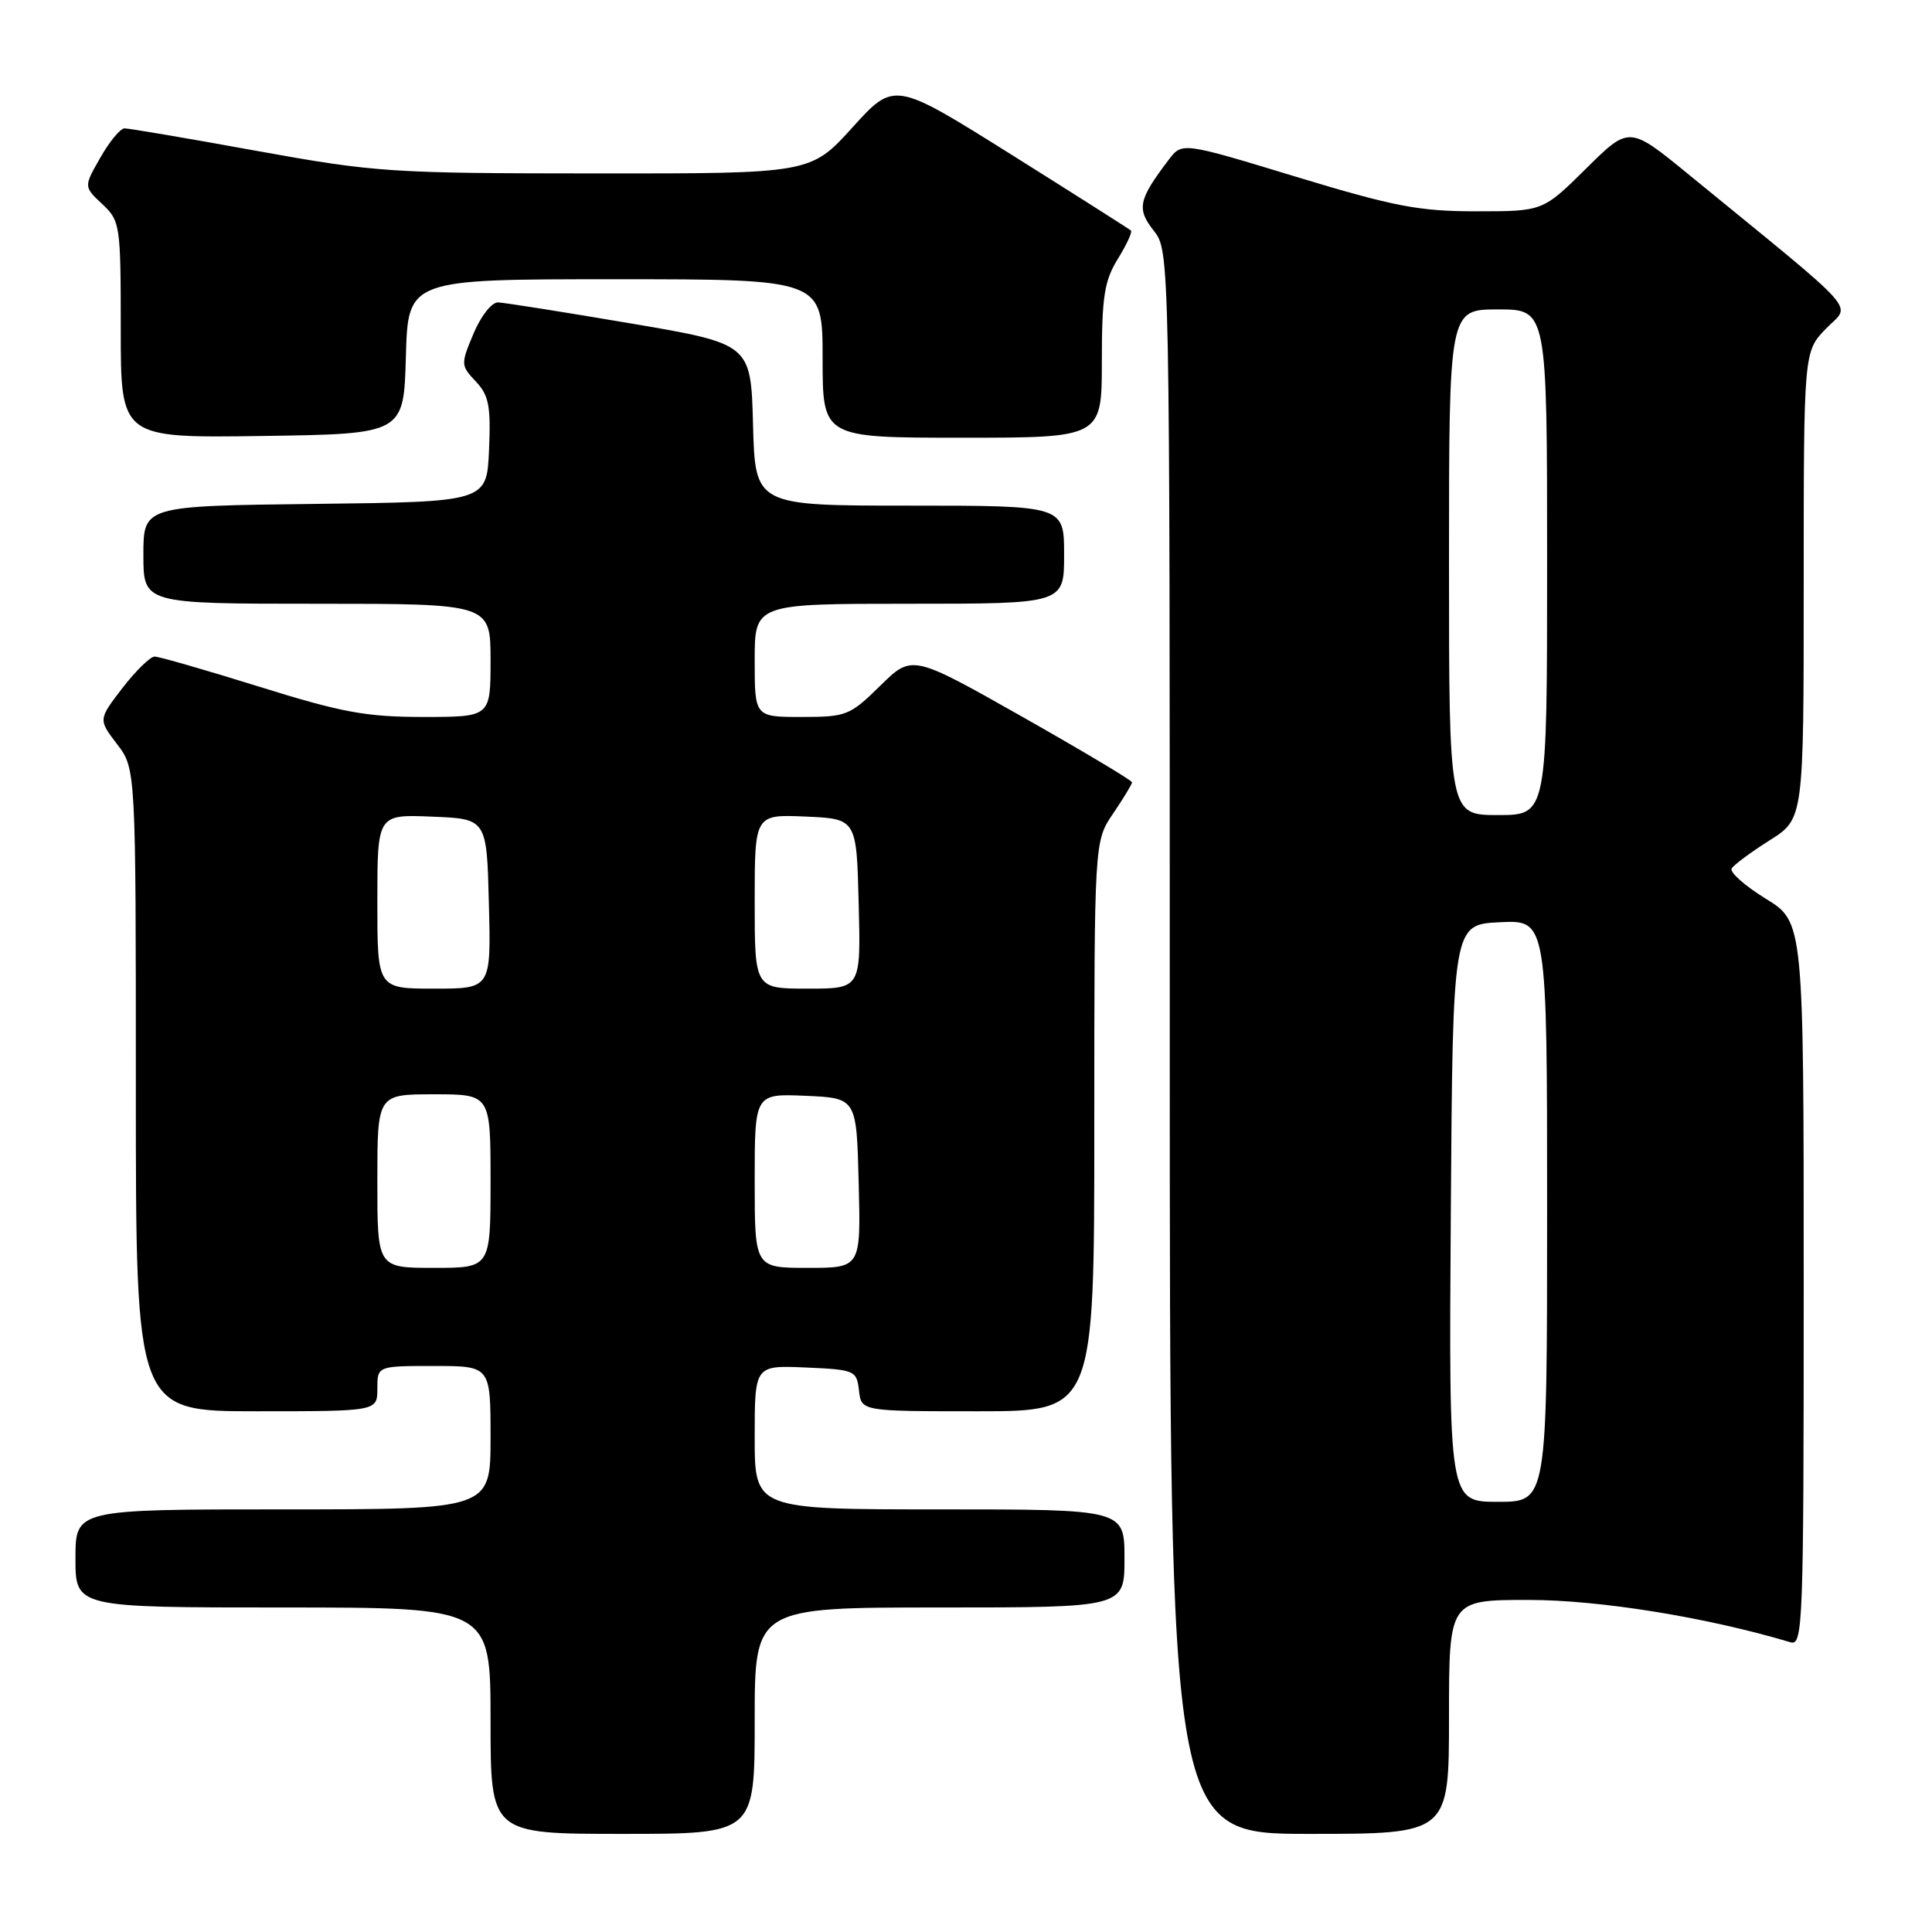 <?xml version="1.0" encoding="UTF-8" standalone="no"?>
<!DOCTYPE svg PUBLIC "-//W3C//DTD SVG 1.1//EN" "http://www.w3.org/Graphics/SVG/1.1/DTD/svg11.dtd" >
<svg xmlns="http://www.w3.org/2000/svg" xmlns:xlink="http://www.w3.org/1999/xlink" version="1.1" viewBox="0 0 256 256">
 <g >
 <path fill="currentColor"
d=" M 100.00 228.00 C 100.00 213.00 100.00 213.00 124.50 213.00 C 149.00 213.00 149.00 213.00 149.00 206.50 C 149.00 200.00 149.00 200.00 124.50 200.00 C 100.00 200.00 100.00 200.00 100.00 190.45 C 100.00 180.91 100.00 180.91 106.75 181.20 C 113.29 181.49 113.51 181.59 113.82 184.25 C 114.13 187.00 114.13 187.00 129.57 187.00 C 145.00 187.00 145.00 187.00 145.00 149.23 C 145.00 111.46 145.00 111.46 147.50 107.79 C 148.88 105.76 150.00 103.90 150.00 103.66 C 150.00 103.41 143.44 99.50 135.43 94.96 C 120.86 86.72 120.86 86.72 116.64 90.86 C 112.61 94.82 112.15 95.00 106.21 95.00 C 100.00 95.00 100.00 95.00 100.00 87.50 C 100.00 80.00 100.00 80.00 120.50 80.00 C 141.00 80.00 141.00 80.00 141.00 73.50 C 141.00 67.00 141.00 67.00 120.53 67.00 C 100.07 67.00 100.07 67.00 99.78 56.28 C 99.50 45.56 99.50 45.56 83.50 42.84 C 74.70 41.35 66.83 40.10 66.00 40.07 C 65.16 40.04 63.73 41.86 62.75 44.19 C 61.04 48.26 61.04 48.42 63.05 50.55 C 64.78 52.39 65.05 53.80 64.80 59.62 C 64.50 66.50 64.50 66.50 41.75 66.77 C 19.00 67.04 19.00 67.04 19.00 73.52 C 19.00 80.00 19.00 80.00 42.00 80.00 C 65.00 80.00 65.00 80.00 65.00 87.50 C 65.00 95.00 65.00 95.00 56.10 95.00 C 48.52 95.00 45.30 94.41 34.38 91.00 C 27.32 88.80 21.08 87.00 20.49 87.00 C 19.91 87.00 17.99 88.88 16.22 91.17 C 13.02 95.34 13.02 95.34 15.51 98.60 C 18.00 101.87 18.00 101.87 18.00 144.43 C 18.00 187.00 18.00 187.00 34.00 187.00 C 50.00 187.00 50.00 187.00 50.00 184.00 C 50.00 181.00 50.00 181.00 57.50 181.00 C 65.00 181.00 65.00 181.00 65.00 190.50 C 65.00 200.00 65.00 200.00 37.50 200.00 C 10.00 200.00 10.00 200.00 10.00 206.50 C 10.00 213.00 10.00 213.00 37.50 213.00 C 65.00 213.00 65.00 213.00 65.00 228.00 C 65.00 243.00 65.00 243.00 82.50 243.00 C 100.00 243.00 100.00 243.00 100.00 228.00 Z  M 192.00 227.50 C 192.00 212.00 192.00 212.00 202.57 212.00 C 211.96 212.00 226.19 214.30 237.25 217.61 C 238.90 218.10 239.00 215.38 239.00 170.15 C 239.00 122.17 239.00 122.17 233.95 119.07 C 231.18 117.36 229.15 115.56 229.46 115.07 C 229.76 114.58 232.03 112.90 234.50 111.34 C 239.00 108.50 239.00 108.50 239.00 77.55 C 239.00 46.60 239.00 46.60 241.95 43.55 C 245.26 40.14 247.14 42.24 223.72 23.09 C 215.88 16.68 215.88 16.68 210.16 22.34 C 204.44 28.00 204.44 28.00 195.62 28.00 C 188.01 28.00 184.75 27.37 171.72 23.42 C 156.64 18.83 156.64 18.83 154.86 21.17 C 150.84 26.46 150.59 27.66 152.87 30.56 C 155.00 33.27 155.00 33.27 155.00 138.13 C 155.00 243.00 155.00 243.00 173.50 243.00 C 192.00 243.00 192.00 243.00 192.00 227.50 Z  M 53.78 47.25 C 54.07 37.00 54.07 37.00 81.53 37.00 C 109.00 37.00 109.00 37.00 109.00 47.50 C 109.00 58.00 109.00 58.00 127.50 58.00 C 146.00 58.00 146.00 58.00 146.00 47.87 C 146.00 39.30 146.33 37.21 148.11 34.32 C 149.28 32.43 150.06 30.74 149.86 30.55 C 149.66 30.37 142.53 25.83 134.00 20.48 C 118.50 10.76 118.50 10.76 112.96 16.88 C 107.41 23.00 107.41 23.00 78.96 22.98 C 51.76 22.97 49.77 22.84 34.00 19.99 C 24.93 18.34 17.05 17.00 16.50 17.01 C 15.95 17.01 14.51 18.75 13.30 20.88 C 11.09 24.74 11.09 24.74 13.55 27.04 C 15.93 29.28 16.00 29.76 16.00 43.70 C 16.00 58.04 16.00 58.04 34.75 57.77 C 53.50 57.50 53.50 57.50 53.78 47.25 Z  M 50.00 156.50 C 50.00 145.00 50.00 145.00 57.50 145.00 C 65.00 145.00 65.00 145.00 65.00 156.50 C 65.00 168.00 65.00 168.00 57.50 168.00 C 50.00 168.00 50.00 168.00 50.00 156.50 Z  M 100.00 156.45 C 100.00 144.91 100.00 144.91 106.75 145.20 C 113.50 145.50 113.50 145.50 113.78 156.75 C 114.07 168.00 114.07 168.00 107.03 168.00 C 100.00 168.00 100.00 168.00 100.00 156.45 Z  M 50.00 119.46 C 50.00 107.91 50.00 107.91 57.25 108.21 C 64.50 108.50 64.50 108.50 64.78 119.75 C 65.07 131.00 65.07 131.00 57.53 131.00 C 50.00 131.00 50.00 131.00 50.00 119.46 Z  M 100.00 119.45 C 100.00 107.91 100.00 107.91 106.75 108.20 C 113.50 108.50 113.50 108.50 113.78 119.75 C 114.07 131.00 114.07 131.00 107.03 131.00 C 100.00 131.00 100.00 131.00 100.00 119.45 Z  M 192.24 160.75 C 192.50 122.50 192.50 122.50 198.75 122.20 C 205.00 121.90 205.00 121.90 205.00 160.45 C 205.00 199.00 205.00 199.00 198.49 199.00 C 191.98 199.00 191.98 199.00 192.24 160.75 Z  M 192.00 74.50 C 192.00 41.00 192.00 41.00 198.50 41.00 C 205.00 41.00 205.00 41.00 205.00 74.50 C 205.00 108.00 205.00 108.00 198.50 108.00 C 192.00 108.00 192.00 108.00 192.00 74.50 Z "/>
</g>
</svg>